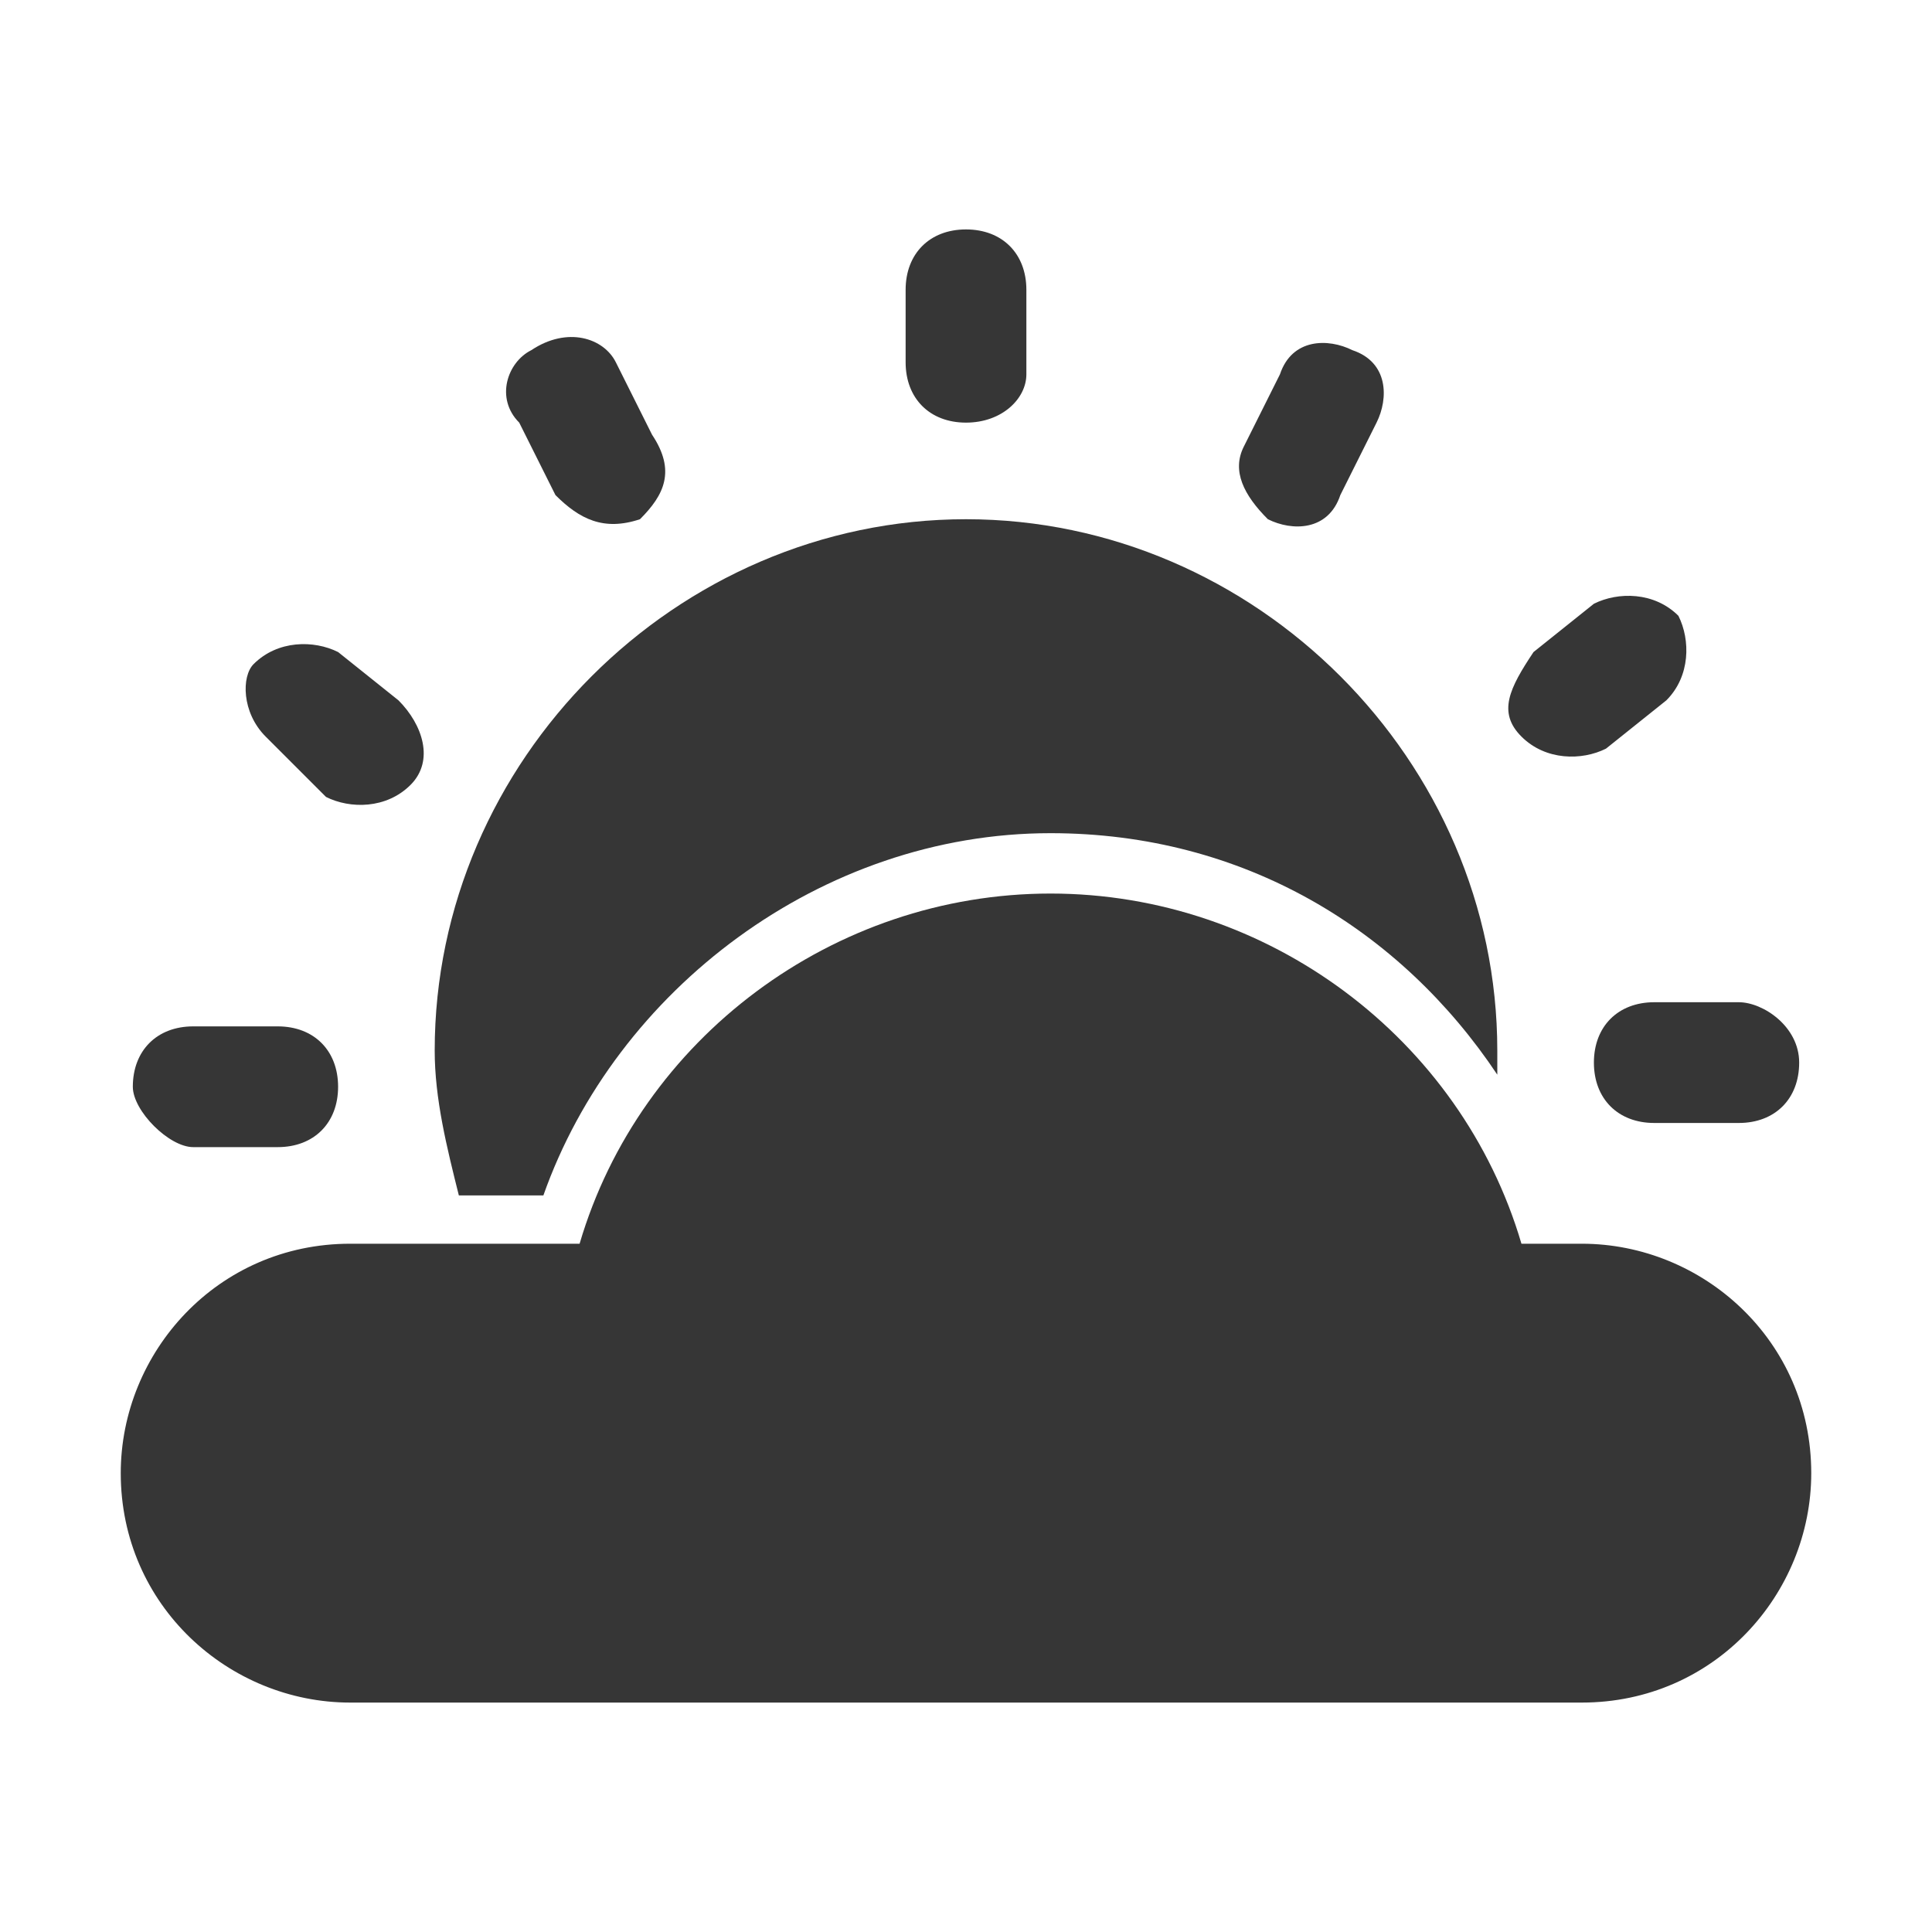 <?xml version="1.0" encoding="utf-8"?>
<!-- Generator: Adobe Illustrator 23.0.0, SVG Export Plug-In . SVG Version: 6.00 Build 0)  -->
<svg version="1.1" id="레이어_1" xmlns="http://www.w3.org/2000/svg" xmlns:xlink="http://www.w3.org/1999/xlink" x="0px"
	 y="0px" viewBox="0 0 16 16" style="enable-background:new 0 0 16 16;" xml:space="preserve">
<style type="text/css">
	.st0{fill:#363636;}
</style>
<g>
	<path class="st0" d="M8,3.5L8,3.5c-0.3,0-0.5-0.2-0.5-0.5V2.4c0-0.3,0.2-0.5,0.5-0.5h0c0.3,0,0.5,0.2,0.5,0.5v0.7
		C8.5,3.3,8.3,3.5,8,3.5z"/>
	<path class="st0" d="M5.3,4.3L5.3,4.3C5,4.4,4.8,4.3,4.6,4.1L4.3,3.5C4.1,3.3,4.2,3,4.4,2.9l0,0C4.7,2.7,5,2.8,5.1,3l0.3,0.6
		C5.6,3.9,5.5,4.1,5.3,4.3z"/>
	<path class="st0" d="M10.5,4.3L10.5,4.3c0.2,0.1,0.5,0.1,0.6-0.2l0.3-0.6c0.1-0.2,0.1-0.5-0.2-0.6v0c-0.2-0.1-0.5-0.1-0.6,0.2
		l-0.3,0.6C10.2,3.9,10.3,4.1,10.5,4.3z"/>
	<path class="st0" d="M14.9,8.8L14.9,8.8c0,0.3-0.2,0.5-0.5,0.5h-0.7c-0.3,0-0.5-0.2-0.5-0.5v0c0-0.3,0.2-0.5,0.5-0.5h0.7
		C14.6,8.3,14.9,8.5,14.9,8.8z"/>
	<path class="st0" d="M2.8,9L2.8,9c0,0.3-0.2,0.5-0.5,0.5H1.6C1.4,9.5,1.1,9.2,1.1,9v0c0-0.3,0.2-0.5,0.5-0.5h0.7
		C2.6,8.5,2.8,8.7,2.8,9z"/>
	<path class="st0" d="M12.6,6.1L12.6,6.1c0.2,0.2,0.5,0.2,0.7,0.1l0.5-0.4C14,5.6,14,5.3,13.9,5.1l0,0c-0.2-0.2-0.5-0.2-0.7-0.1
		l-0.5,0.4C12.5,5.7,12.4,5.9,12.6,6.1z"/>
	<path class="st0" d="M3.4,6.5L3.4,6.5C3.2,6.7,2.9,6.7,2.7,6.6L2.2,6.1C2,5.9,2,5.6,2.1,5.5l0,0c0.2-0.2,0.5-0.2,0.7-0.1l0.5,0.4
		C3.5,6,3.6,6.3,3.4,6.5z"/>
	<path class="st0" d="M13.1,10.3h-0.5c-0.5-1.7-2.1-2.9-3.9-2.9s-3.4,1.2-3.9,2.9H2.9c-1.1,0-1.9,0.9-1.9,1.9v0
		c0,1.1,0.9,1.9,1.9,1.9h10.2c1.1,0,1.9-0.9,1.9-1.9v0C15,11.1,14.1,10.3,13.1,10.3z"/>
	<g>
		<path class="st0" d="M4.5,9.9c0.6-1.7,2.3-3,4.2-3c1.6,0,2.9,0.8,3.7,2c0-0.1,0-0.1,0-0.2c0-2.4-2-4.4-4.4-4.4s-4.4,2-4.4,4.4
			c0,0.4,0.1,0.8,0.2,1.2H4.5z"/>
	</g>
</g>
</svg>
